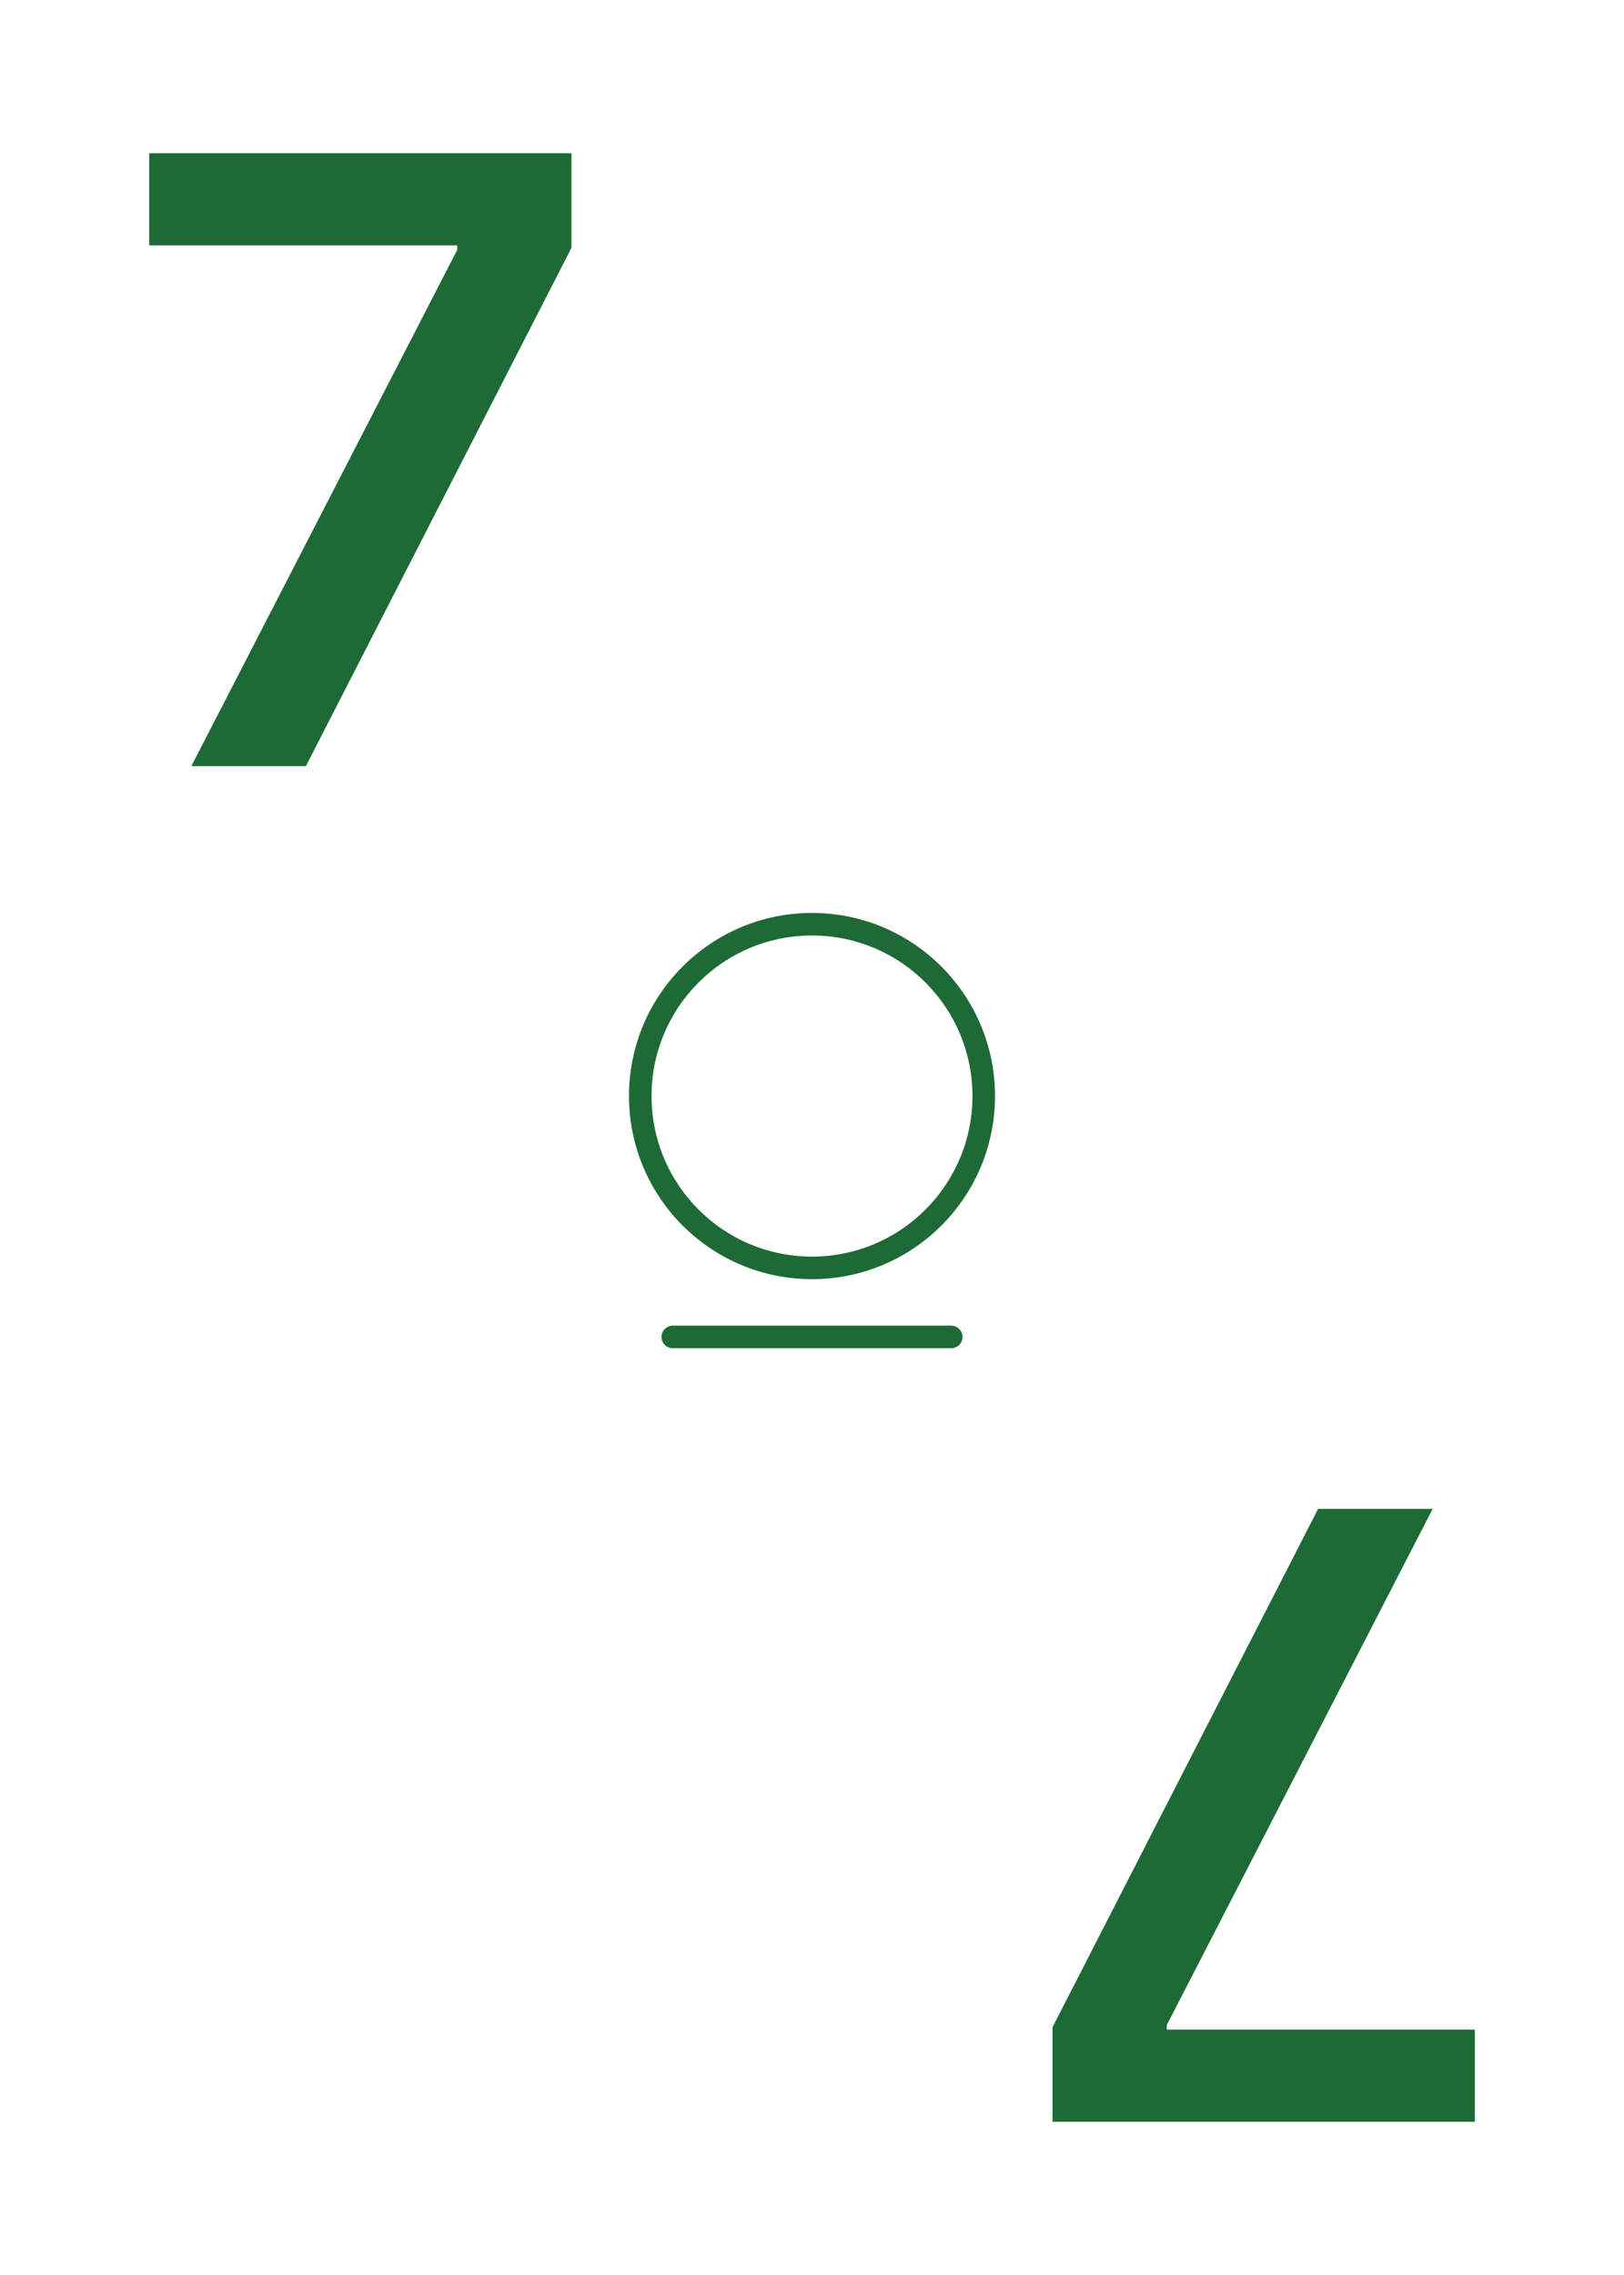 <?xml version="1.0" encoding="UTF-8"?>
<svg xmlns="http://www.w3.org/2000/svg" width="2.5in" height="3.5in" viewBox="0 0 180 252">
  <g id="a" data-name="레이어 35">
    <rect x="-1200" y="-576" width="1818" height="1116" fill="#fff" stroke-width="0"/>
  </g>
  <g id="y" data-name="레이어 24">
    <g>
      <circle cx="90" cy="121.409" r="19.034" fill="none" stroke="#1e6a36" stroke-linecap="round" stroke-linejoin="round" stroke-width="2.5"/>
      <line x1="74.568" y1="148.092" x2="105.432" y2="148.092" fill="none" stroke="#1e6a36" stroke-linecap="round" stroke-linejoin="round" stroke-width="2.5"/>
    </g>
  </g>
  <g id="ag" data-name="레이어 32">
    <path d="M50.678,27.681v-.497H16.535v-10.21h46.806v10.475l-29.437,57.415h-12.695l29.469-57.183Z" fill="#1e6a36" stroke-width="0"/>
    <path d="M129.322,224.318v.498h34.145v10.21h-46.807v-10.476l29.436-57.414h12.697l-29.471,57.182Z" fill="#1e6a36" stroke-width="0"/>
  </g>
</svg>
